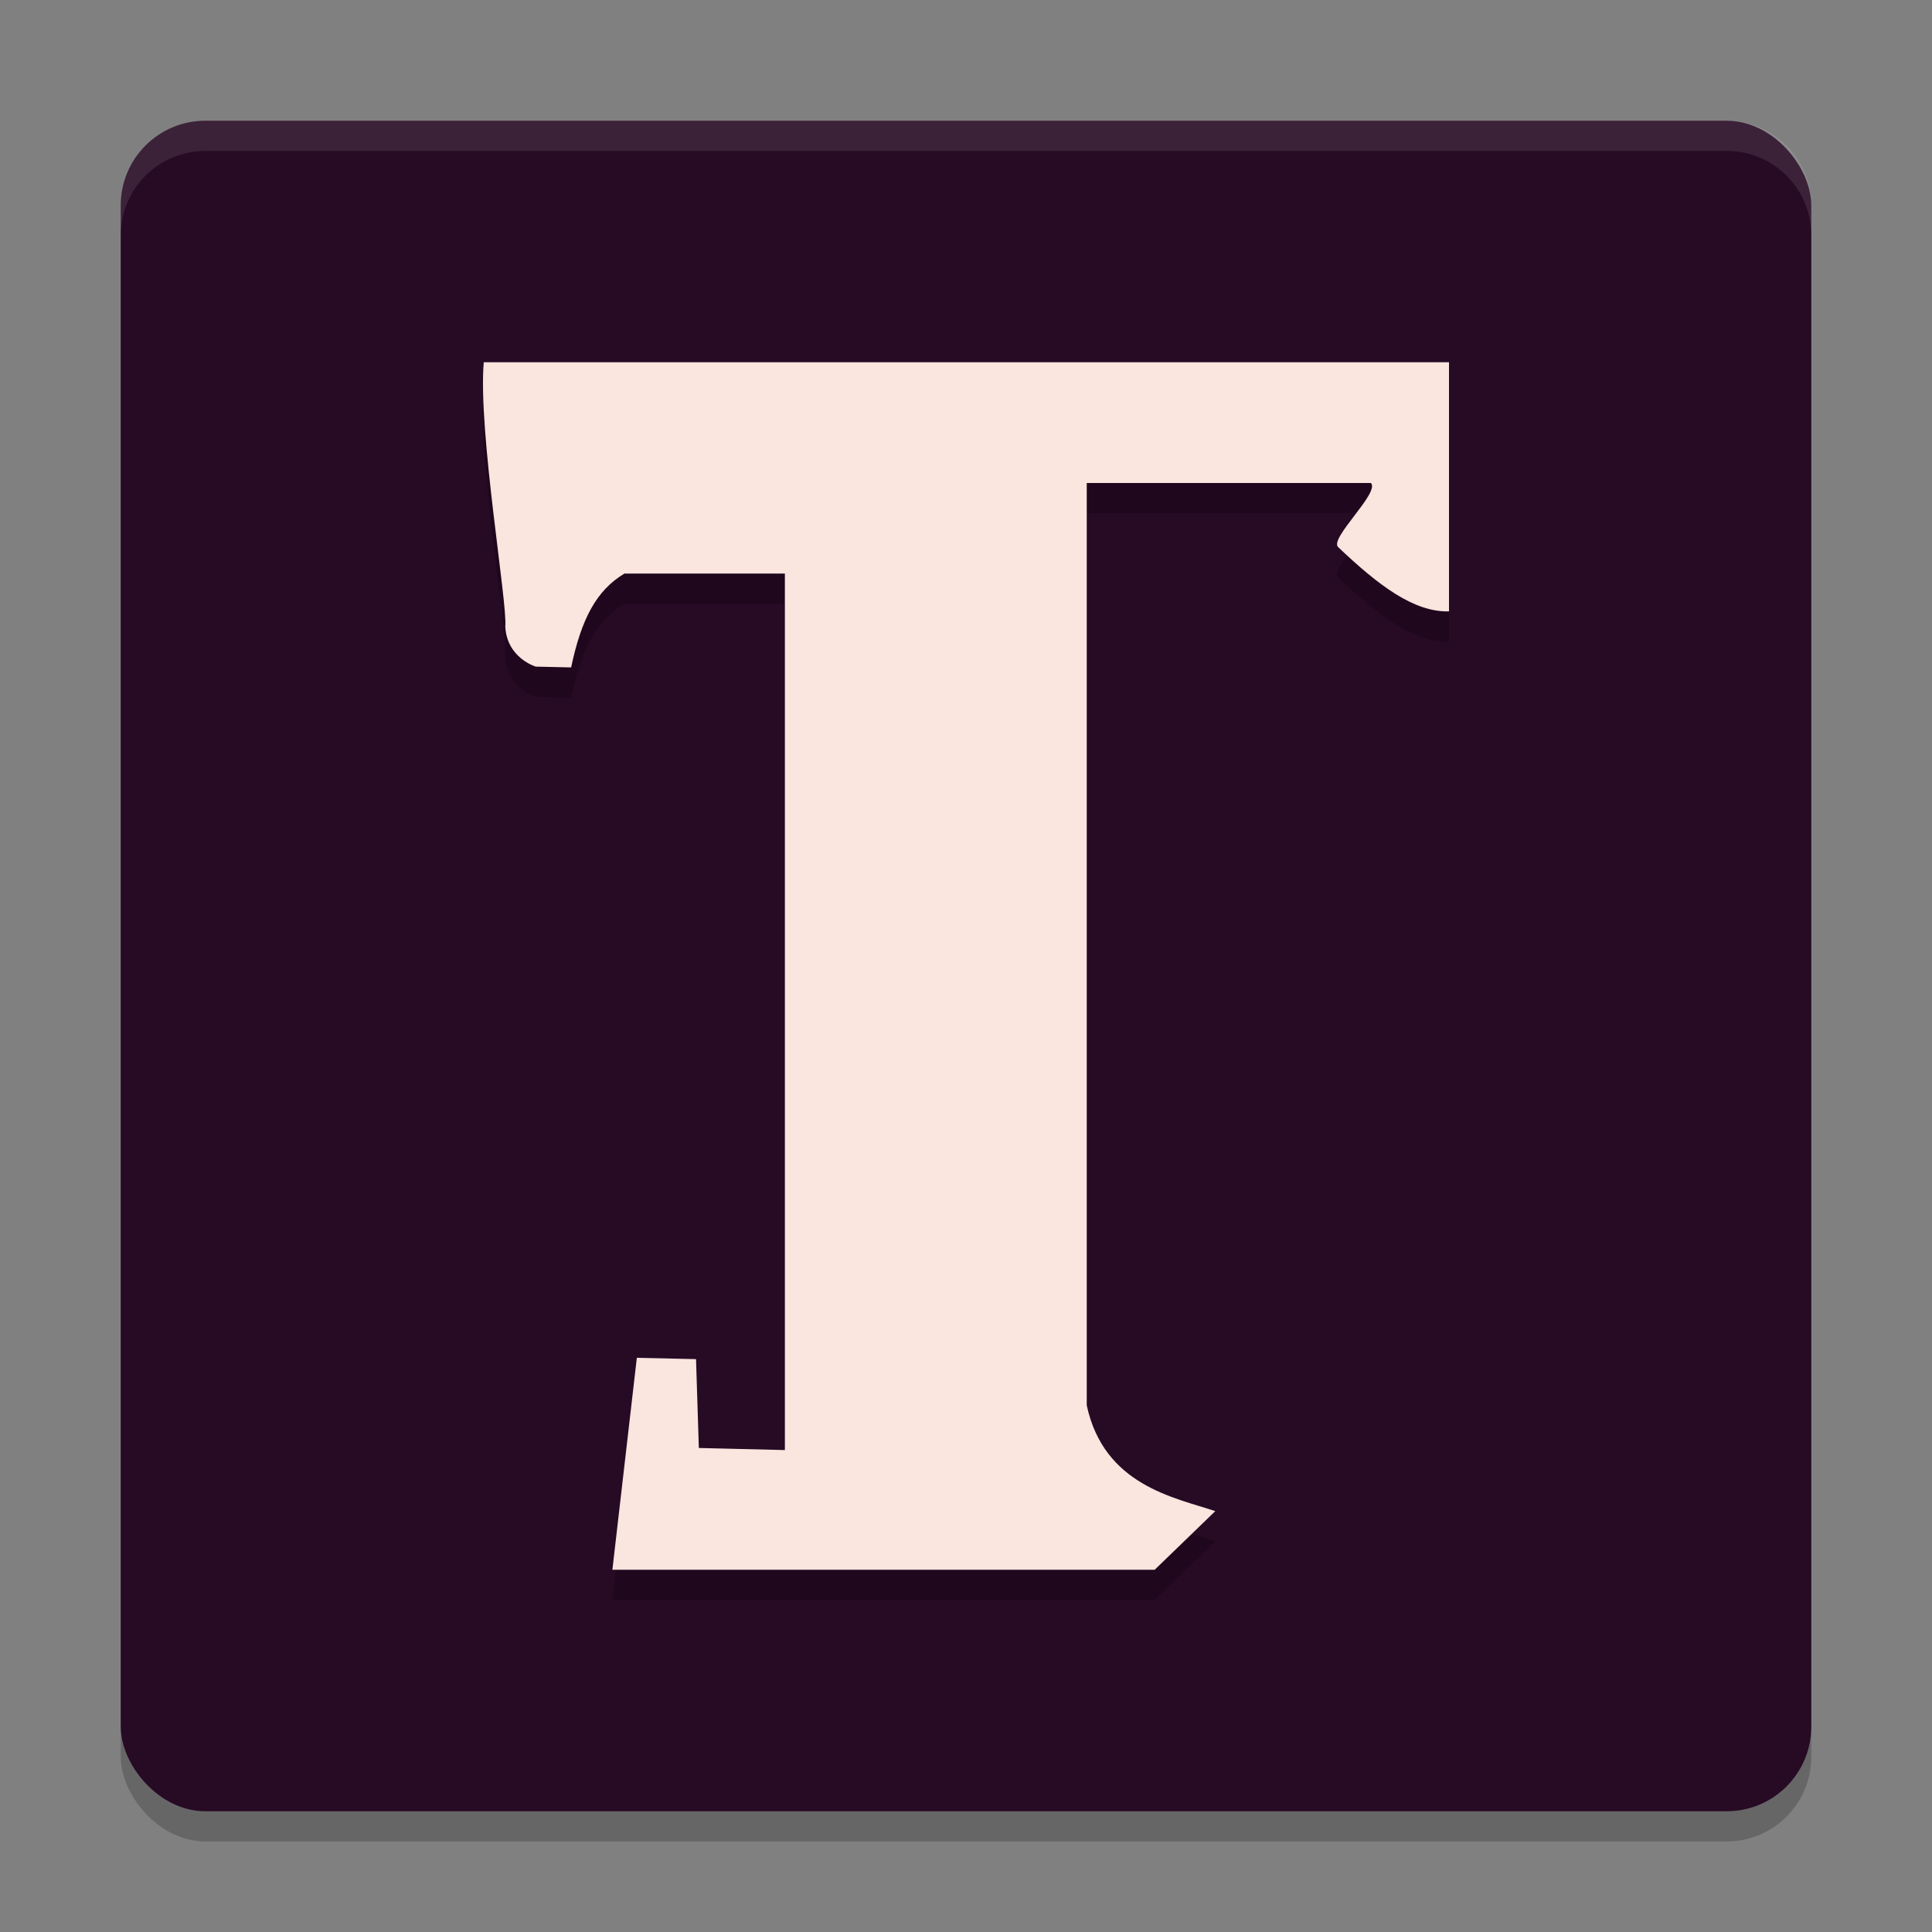 <svg xmlns="http://www.w3.org/2000/svg" width="64" height="64" version="1">
 <rect width="100%" height="100%" fill="#808080" stroke="none"/>
 <rect style="opacity:0.2" width="56" height="56" x="4" y="5" rx="2.8" ry="2.8"/>
 <rect style="fill:#270a24" width="56" height="56" x="4" y="4" rx="2.8" ry="2.8"/>
 <path style="opacity:0.2" d="m 16.025,13 c -0.195,2.283 0.795,8 0.713,8.762 0.059,1.043 1.011,1.321 1.011,1.321 l 1.17,0.026 c 0.343,-1.617 0.838,-2.551 1.766,-3.109 h 5.315 v 29.035 l -2.85,-0.069 -0.093,-2.943 -1.961,-0.044 L 20.286,53 38.249,53 40.257,51.057 C 38.907,50.607 36.572,50.206 36,47.555 V 17 h 9.414 c 0.305,0.319 -1.387,1.837 -1.087,2.123 1.344,1.278 2.515,2.16 3.673,2.131 v -8.253 z"/>
 <path style="fill:#fae5df" d="m 16.025,12 c -0.195,2.283 0.795,8 0.713,8.762 0.059,1.043 1.011,1.321 1.011,1.321 l 1.17,0.026 c 0.343,-1.617 0.838,-2.551 1.766,-3.109 h 5.315 V 48.035 l -2.85,-0.069 -0.093,-2.943 -1.961,-0.044 -0.81,7.022 17.964,2e-5 2.008,-1.943 C 38.907,49.607 36.572,49.206 36,46.555 V 16 h 9.414 c 0.305,0.319 -1.387,1.837 -1.087,2.123 C 45.671,19.401 46.842,20.283 48,20.253 v -8.253 z"/>
 <path style="opacity:0.1;fill:#ffffff" d="M 6.801 4 C 5.25 4 4 5.25 4 6.801 L 4 7.801 C 4 6.25 5.25 5 6.801 5 L 57.199 5 C 58.75 5 60 6.25 60 7.801 L 60 6.801 C 60 5.25 58.75 4 57.199 4 L 6.801 4 z"/>
</svg>
